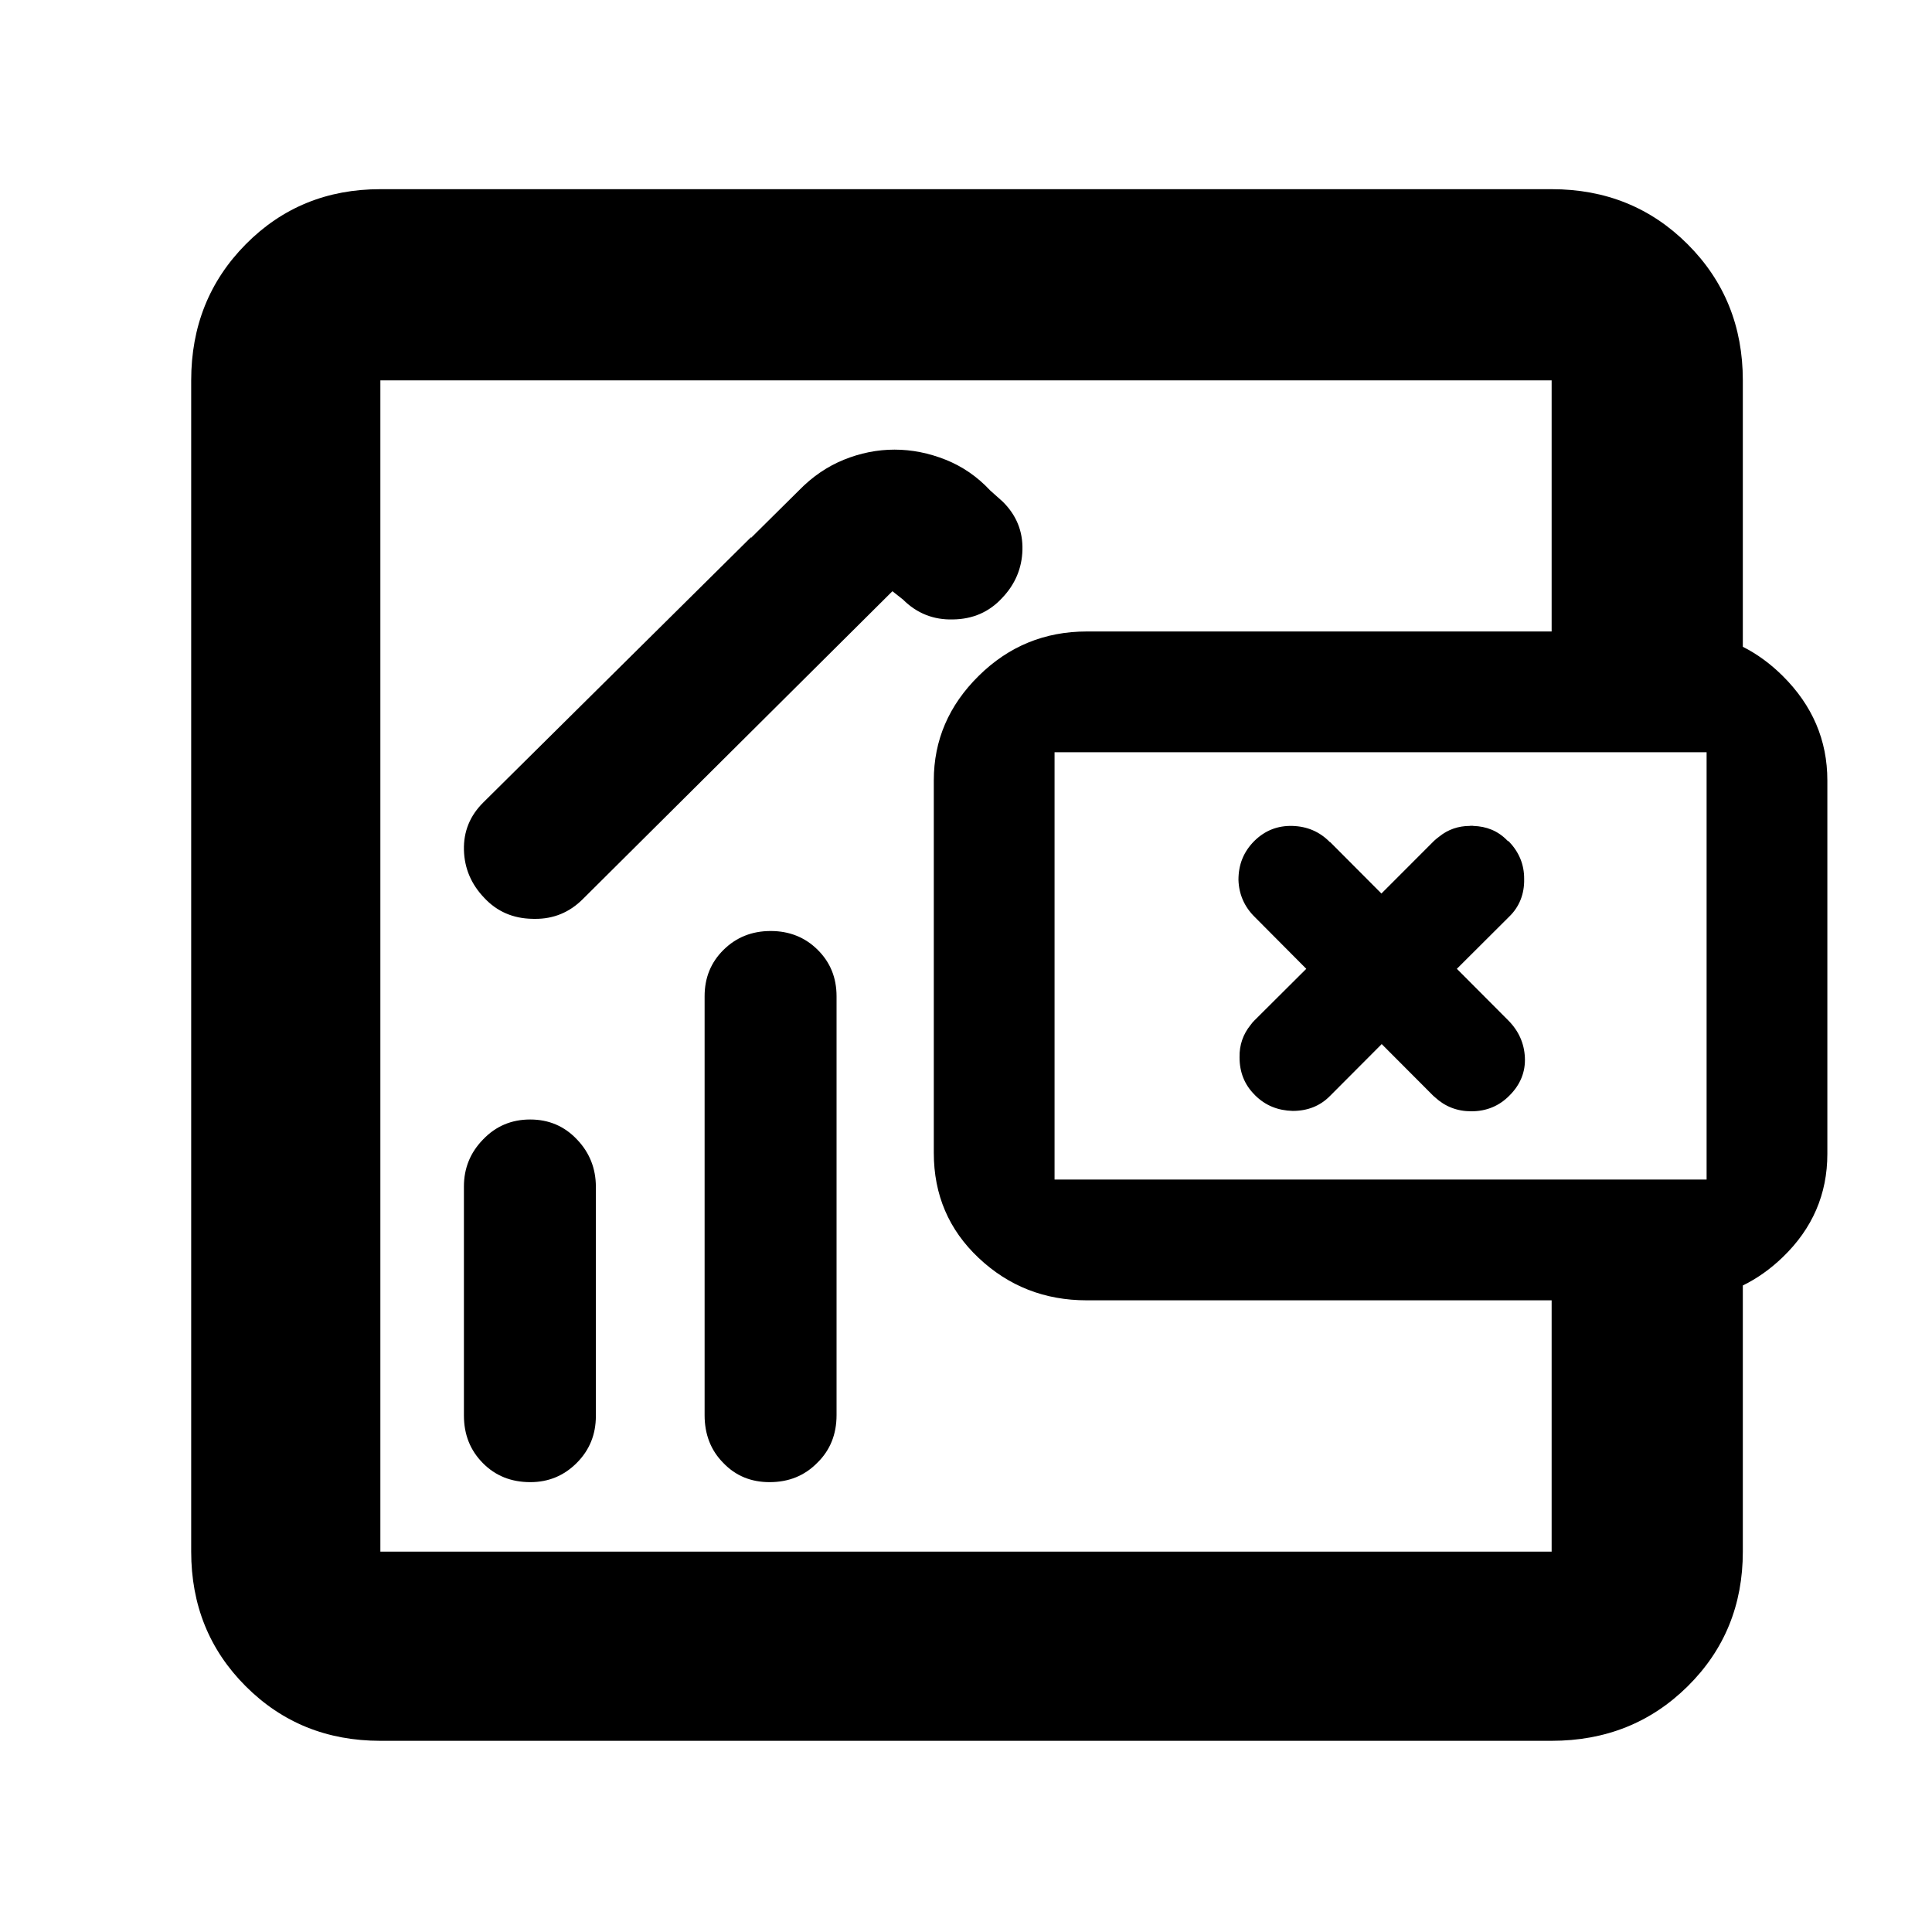 <svg height="48" viewBox="0 -960 960 960" width="48" xmlns="http://www.w3.org/2000/svg">
  <defs>
    <style type="text/css" id="current-color-scheme">.ColorScheme-Text { color:#000000; }</style>
  </defs><path class="ColorScheme-Text" fill="currentColor" d="m289.594-513.239c-6.562 6.564-14.496 9.884-23.788 9.815-.392.001-.786-.004-1.183-.016-9.655-.15-17.652-3.61-23.964-10.38-6.513-6.78-9.885-14.7-10.129-23.78-.245-9.22 2.997-17.15 9.725-23.77l132.949-131.722v.344l23.74-23.521c6.73-6.92 14.18-11.96 22.334-15.28 8.171-3.31 16.572-5.03 25.217-5.03 8.646 0 17.119 1.72 25.419 5.03 8.299 3.32 15.677 8.36 22.132 15.28l6.166 5.503c6.802 6.7 10.079 14.7 9.831 24.03-.246 9.17-3.655 17.2-10.24 24.03-6.381 6.85-14.466 10.36-24.227 10.5-9.759.28-18.063-3.06-24.895-9.89l-5.245-4.13zm92.812 289.709c-9.25 0-16.96-3.16-23.098-9.65-6.125-6.2-9.194-14.12-9.194-23.64v-208.149c0-9.22 3.142-16.87 9.409-23.06 6.269-6.2 14.079-9.36 23.416-9.36s17.133 3.16 23.373 9.36c6.239 6.19 9.365 13.84 9.365 23.06v208.149c0 9.52-3.184 17.44-9.538 23.64-6.355 6.49-14.265 9.65-23.733 9.65zm-118.878 0c-9.524 0-17.406-3.16-23.646-9.51-6.239-6.34-9.365-14.12-9.365-23.64v-113.769c0-9.07 3.17-16.85 9.495-23.34 6.326-6.63 14.135-9.94 23.415-9.94s17.047 3.31 23.286 9.94c6.239 6.49 9.367 14.41 9.367 23.49v113.919c0 9.22-3.186 17-9.54 23.34-6.354 6.35-14.035 9.51-23.012 9.51zm-74.528 128.53c-26.533 0-48.833-9.033-66.9-27.1s-27.1-40.367-27.1-66.9v-582c0-26.807 9.033-49.343 27.1-67.61 18.067-18.26 40.367-27.39 66.9-27.39h582c26.807 0 49.343 9.13 67.61 27.39 18.26 18.267 27.39 40.803 27.39 67.61v132.383c7.06 3.559 13.647 8.368 19.76 14.426 14.827 14.687 22.24 32.01 22.24 51.97v185.593c0 20.007-7.413 37.133-22.24 51.38-6.113 5.877-12.7 10.541-19.76 13.994v132.254c0 26.533-9.13 48.833-27.39 66.9-18.267 18.067-40.803 27.1-67.61 27.1zm582-676h-582v582h582v-124.878h-231c-20.9 0-38.79-7.007-53.67-21.02-14.887-14.007-22.33-31.417-22.33-52.23v-185.093c0-19.96 7.443-37.283 22.33-51.97 14.88-14.687 32.77-22.03 53.67-22.03h231zm77 397.122v-212.343h-324v212.343zm-135.419-168.322c.82-.81 1.68-1.4 2.68-2.19 4.2-3.41 9.4-5.21 15-5.21.259 0 .54-.2.64 0 .519-.2.86 0 1.219 0 6.481.21 12.14 2.4 16.821 7.21.181.19.34.38.681.38 5.04 5.21 7.779 11.41 7.719 18.81.16 7.4-2.42 13.81-7.36 18.6l-26.08 26 25.521 25.61c5.179 5.19 7.94 11.38 8.279 18.38.361 7.21-2.26 13.62-7.68 19-5.12 5.21-11.48 7.81-18.939 7.81-7.1 0-13.121-2.4-18.081-7-.3-.19-.62-.6-.92-.81l-25.519-25.59-25.721 25.8c-4.94 5-11.14 7.41-18.52 7.41-7.3-.21-13.52-2.62-18.719-7.81-.121-.19-.141-.19-.162-.19-5.04-5-7.519-11.21-7.519-18.62-.14-6.19 1.84-11.59 5.419-16 .7-1 1.4-1.79 2.021-2.38l25.721-25.61-25.642-25.79c-5.079-5-7.84-11.21-8.059-18.41 0-7.59 2.54-14 7.959-19.4 5.321-5.19 11.561-7.6 18.881-7.4 7.18.21 13.461 2.8 18.54 8h.159l25.501 25.59z" stroke-width=".05"/></svg>